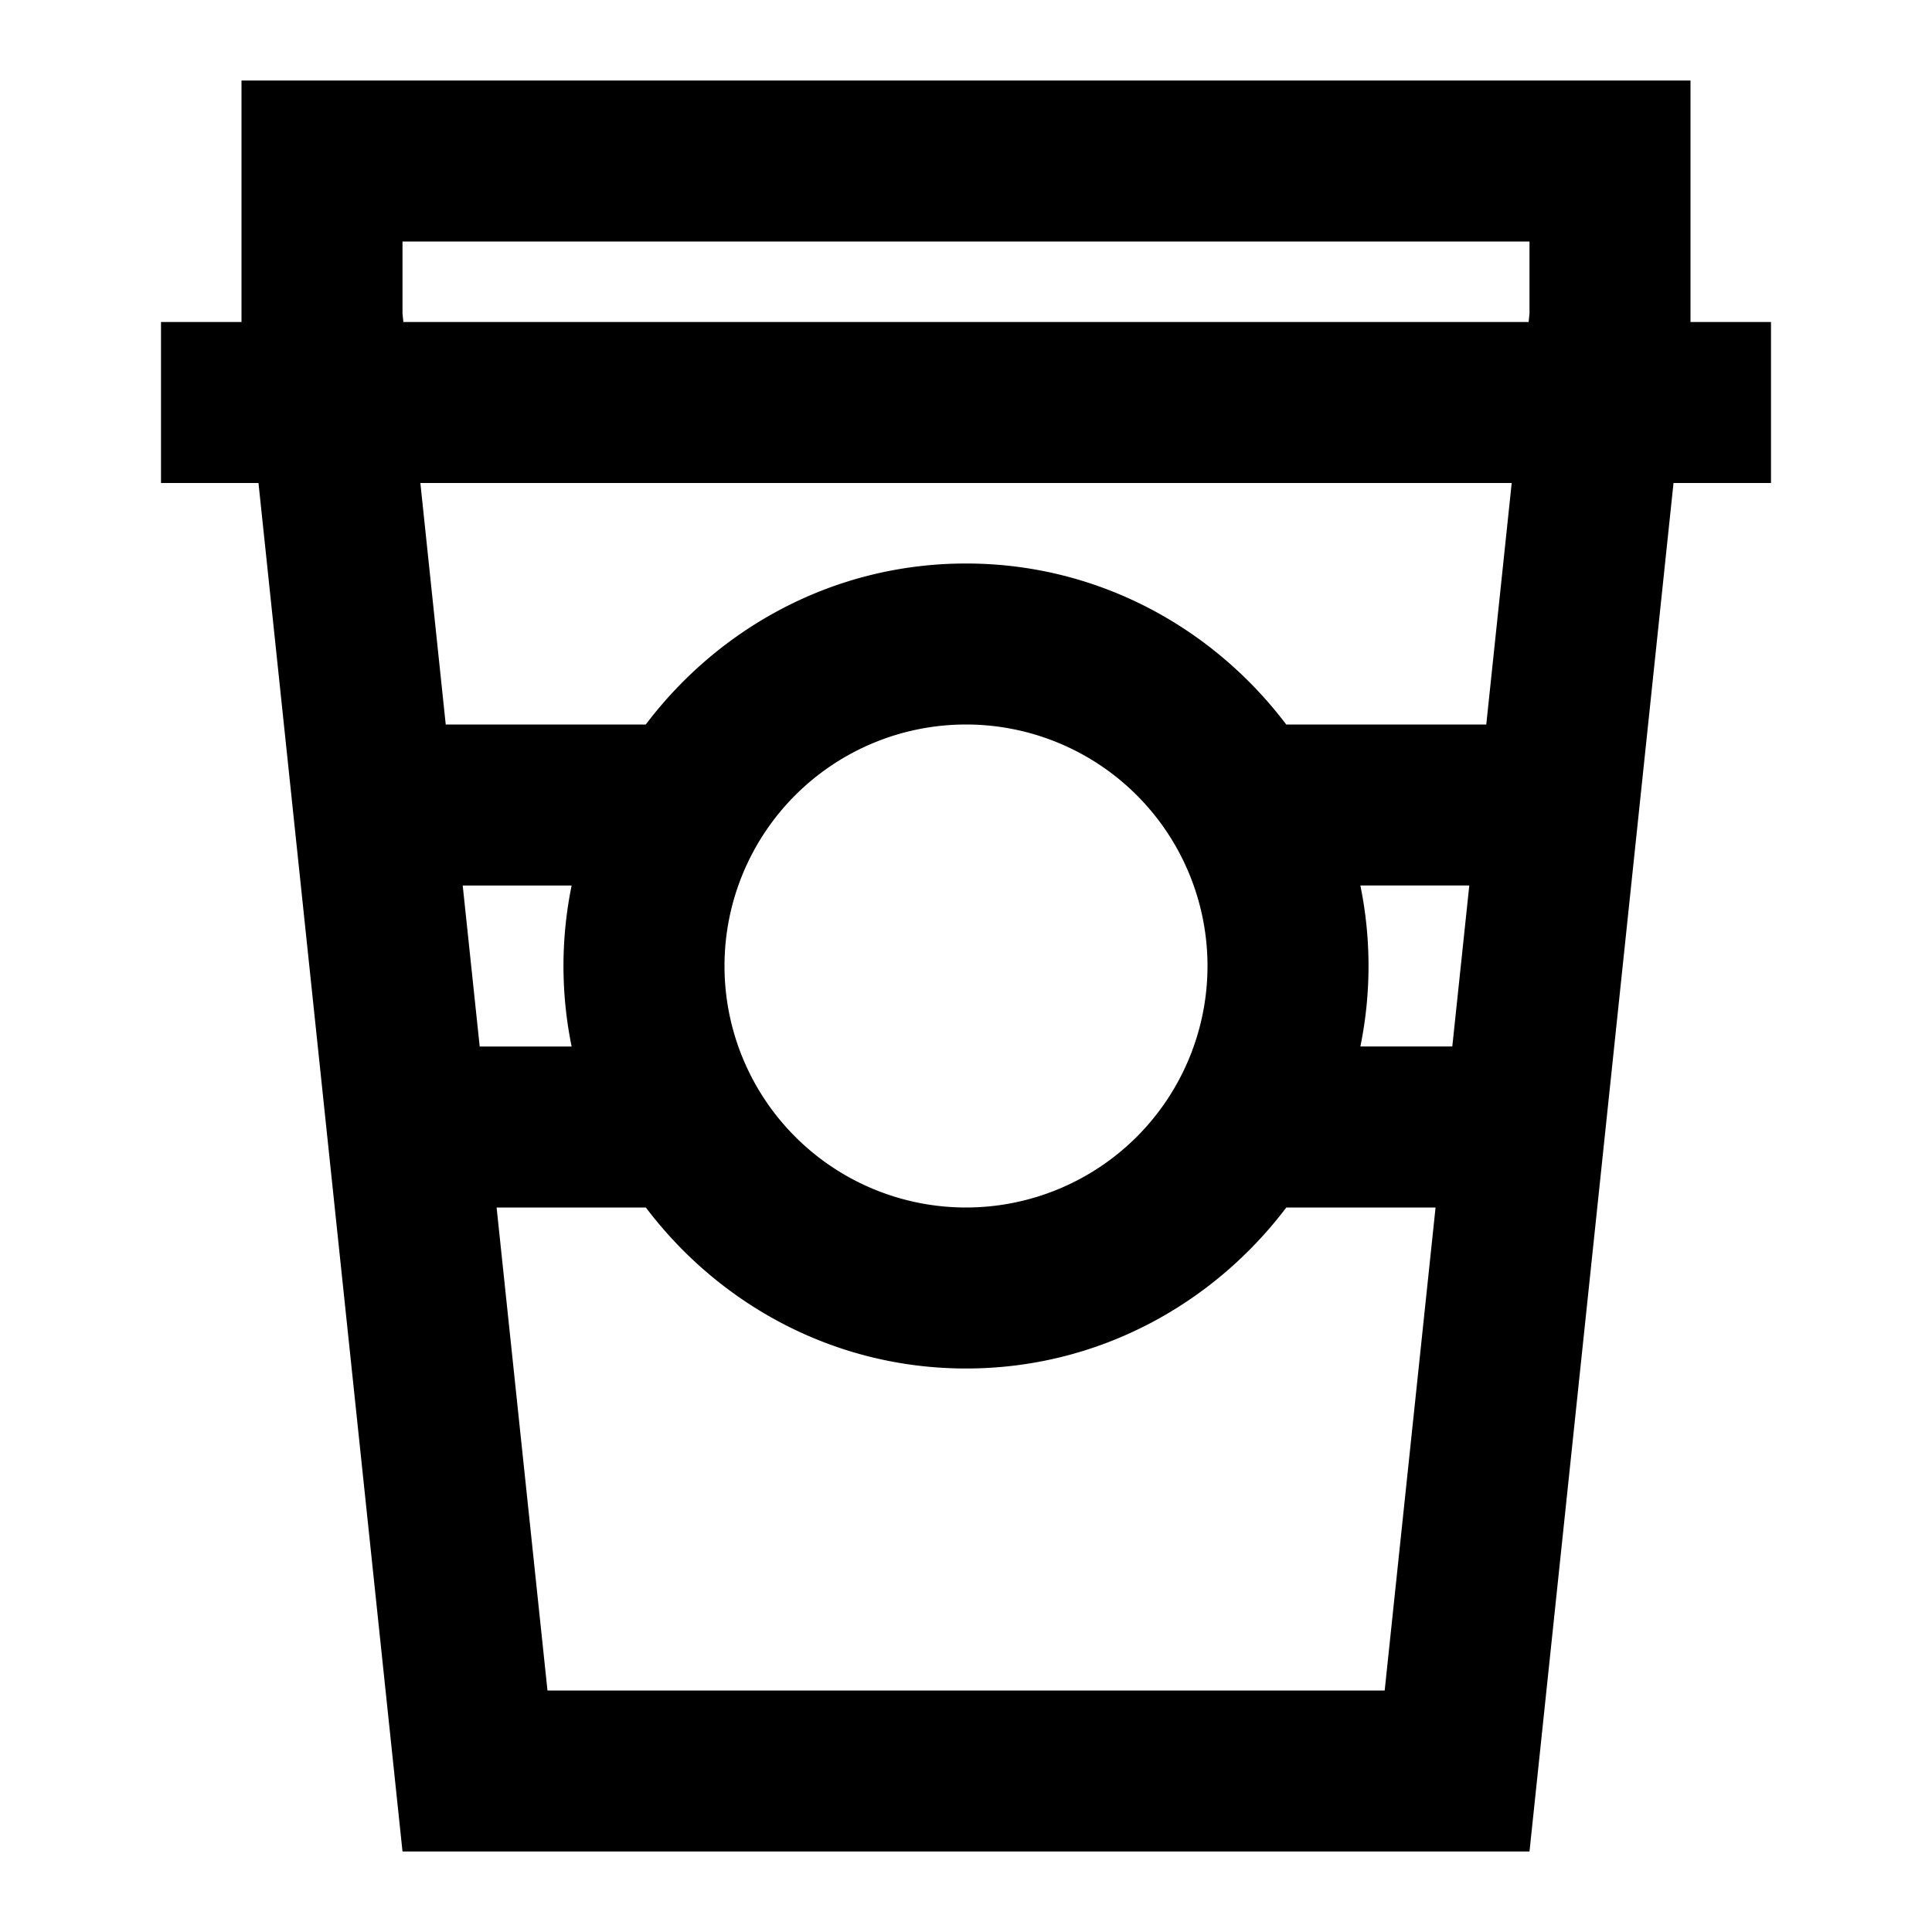 <svg xmlns="http://www.w3.org/2000/svg" width="24" height="24" viewBox="0 0 24 24"><path d="M22 4h-1V1H3v3H2v2h1.211L5 23h14l1.789-17H22V4zM5 3.896V3h14v.896L18.989 4H5.011L5 3.896zM16.899 11h1.353l-.211 2h-1.142a4.988 4.988 0 0 0 0-2zM15 12a3 3 0 1 1-6 0 3 3 0 0 1 6 0zm-7.899 1H5.959l-.211-2h1.353a4.988 4.988 0 0 0 0 2zm-.3 8l-.632-6h1.854c.913 1.208 2.347 2 3.978 2s3.064-.792 3.978-2h1.854l-.632 6h-10.4zM18.463 9h-2.485C15.064 7.792 13.631 7 12 7s-3.064.792-3.978 2H5.537l-.315-3h13.557l-.316 3z"/></svg>
